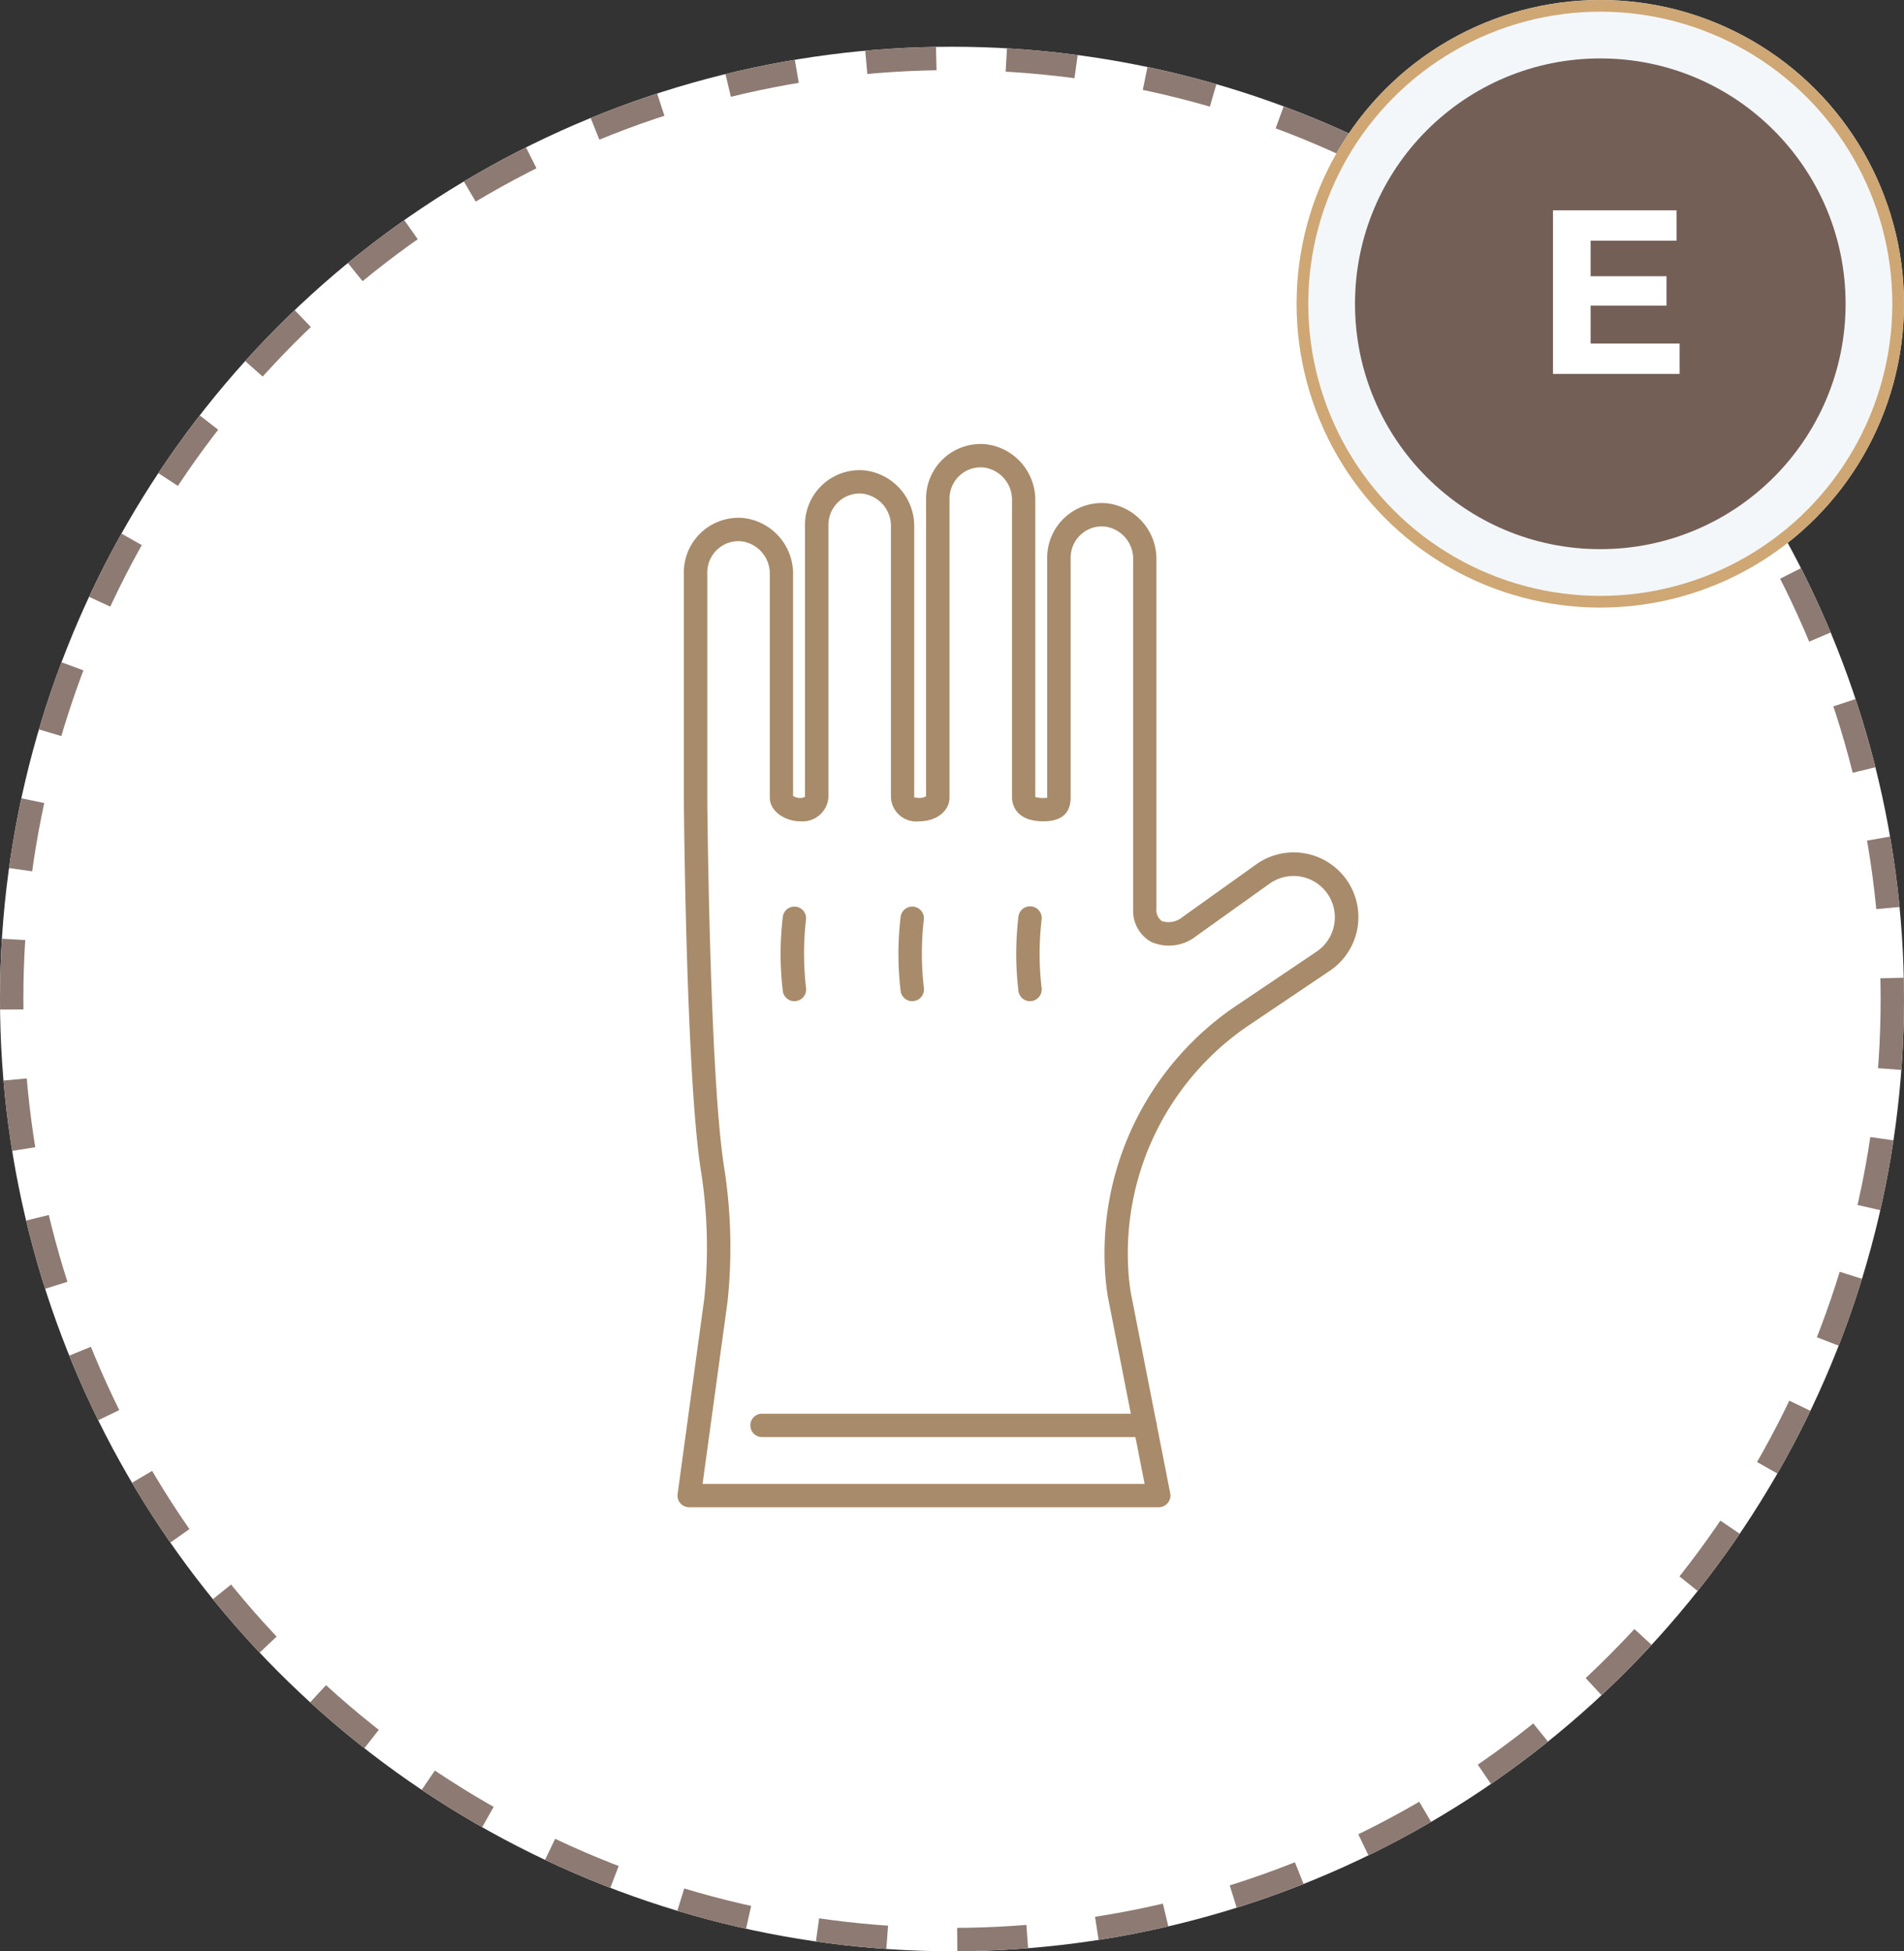 <svg xmlns="http://www.w3.org/2000/svg" width="163" height="167" viewBox="0 0 163 167">
  <rect x="0" y="0" width="163" height="167" fill="#333333" stroke="none"/>
  <g id="Grupo_3540" data-name="Grupo 3540" transform="translate(-747 -2365)">
    <g id="Elipse_565" data-name="Elipse 565" transform="translate(747 2369)" fill="#fff" stroke="#8d7a72" stroke-width="2" stroke-dasharray="6">
      <circle cx="81.5" cy="81.5" r="81.5" stroke="none"/>
      <circle cx="81.5" cy="81.5" r="80.5" fill="none"/>
    </g>
    <g id="Grupo_3496" data-name="Grupo 3496" transform="translate(279 1607)">
      <g id="Elipse_542" data-name="Elipse 542" transform="translate(579 758)" fill="#f3f7fa" stroke="#cea774" stroke-width="1">
        <circle cx="26" cy="26" r="26" stroke="none"/>
        <circle cx="26" cy="26" r="25.5" fill="none"/>
      </g>
      <circle id="Elipse_543" data-name="Elipse 543" cx="21" cy="21" r="21" transform="translate(584 763)" fill="#745f57"/>
    </g>
    <path id="Trazado_3464" data-name="Trazado 3464" d="M5.79-2.6V0H-5.05V-14H5.53v2.6H-1.83v3.04h6.5v2.52h-6.5V-2.6Z" transform="translate(885 2397)" fill="#fff"/>
    <g id="Grupo_3503" data-name="Grupo 3503" transform="translate(518.437 2391.358)">
      <g id="Grupo_3498" data-name="Grupo 3498">
        <path id="Trazado_3347" data-name="Trazado 3347" d="M327.769,102.641H287.564a1,1,0,0,1-.991-1.136l2.285-16.734a42.011,42.011,0,0,0-.276-10.844c-1.27-7.872-1.468-30.952-1.476-31.931V22.635a4.678,4.678,0,0,1,5.133-4.655,4.8,4.8,0,0,1,4.219,4.813V41.762a1.142,1.142,0,0,0,.607.177.718.718,0,0,0,.412-.113V18.558a4.677,4.677,0,0,1,5.131-4.655,4.8,4.8,0,0,1,4.221,4.813V41.9c0-.036.132.034.413.034a1.139,1.139,0,0,0,.6-.144V16.316a4.675,4.675,0,0,1,5.132-4.653,4.8,4.8,0,0,1,4.22,4.812V41.844a1.849,1.849,0,0,0,.683.095,2.378,2.378,0,0,0,.335-.019V21.371a4.677,4.677,0,0,1,5.132-4.654,4.8,4.8,0,0,1,4.22,4.812V51.377a1.183,1.183,0,0,0,.467,1.1,1.872,1.872,0,0,0,1.77-.353l6.377-4.555a5.538,5.538,0,1,1,6.21,9.171l-6.611,4.452-.559-.829.559.829a23.564,23.564,0,0,0-10.567,21.857q.062.6.154,1.2l3.381,17.195a1,1,0,0,1-.981,1.193Zm-39.059-2h37.843L323.4,84.6c-.073-.475-.128-.908-.172-1.342a25.557,25.557,0,0,1,11.439-23.721l6.61-4.452a3.537,3.537,0,1,0-3.952-5.868l-6.378,4.555a3.753,3.753,0,0,1-3.842.478,3.051,3.051,0,0,1-1.534-2.808V21.529a2.784,2.784,0,0,0-2.41-2.821,2.641,2.641,0,0,0-2.065.683,2.681,2.681,0,0,0-.877,1.98V41.9c0,1.349-.785,2.034-2.335,2.034-2.554,0-2.683-1.694-2.683-2.034V16.475a2.782,2.782,0,0,0-2.409-2.821,2.639,2.639,0,0,0-2.066.682,2.678,2.678,0,0,0-.877,1.98V41.9c0,1.16-1.12,2.034-2.6,2.034a2.164,2.164,0,0,1-2.413-2.034V18.716a2.783,2.783,0,0,0-2.411-2.821,2.64,2.64,0,0,0-2.065.682,2.681,2.681,0,0,0-.876,1.981V41.9a2.224,2.224,0,0,1-2.412,2.034c-1.258,0-2.607-.817-2.607-2.034V22.793a2.783,2.783,0,0,0-2.409-2.821,2.646,2.646,0,0,0-2.066.682,2.682,2.682,0,0,0-.877,1.981V41.988c0,.23.2,23.9,1.452,31.626a44.114,44.114,0,0,1,.286,11.4Z" fill="#a88b6a"/>
      </g>
      <g id="Grupo_3499" data-name="Grupo 3499">
        <path id="Trazado_3348" data-name="Trazado 3348" d="M326.588,96.634H293.8a1,1,0,0,1,0-2h32.785a1,1,0,0,1,0,2Z" fill="#a88b6a"/>
      </g>
      <g id="Grupo_3500" data-name="Grupo 3500">
        <path id="Trazado_3349" data-name="Trazado 3349" d="M306.655,59.33a1,1,0,0,1-.986-.844,26.788,26.788,0,0,1,0-6.4,1,1,0,0,1,1.984.248,25.3,25.3,0,0,0,0,5.835,1,1,0,0,1-.831,1.144A.944.944,0,0,1,306.655,59.33Z" fill="#a88b6a"/>
      </g>
      <g id="Grupo_3501" data-name="Grupo 3501">
        <path id="Trazado_3350" data-name="Trazado 3350" d="M316.742,59.33a1,1,0,0,1-.986-.844,26.871,26.871,0,0,1-.005-6.4,1,1,0,0,1,1.985.248,25.241,25.241,0,0,0-.005,5.835,1,1,0,0,1-.831,1.144A.944.944,0,0,1,316.742,59.33Z" fill="#a88b6a"/>
      </g>
      <g id="Grupo_3502" data-name="Grupo 3502">
        <path id="Trazado_3351" data-name="Trazado 3351" d="M296.569,59.33a1,1,0,0,1-.987-.844,26.9,26.9,0,0,1,0-6.4,1,1,0,0,1,1.984.248,25.326,25.326,0,0,0,0,5.835,1,1,0,0,1-.831,1.144A.944.944,0,0,1,296.569,59.33Z" fill="#a88b6a"/>
      </g>
    </g>
  </g>
</svg>
